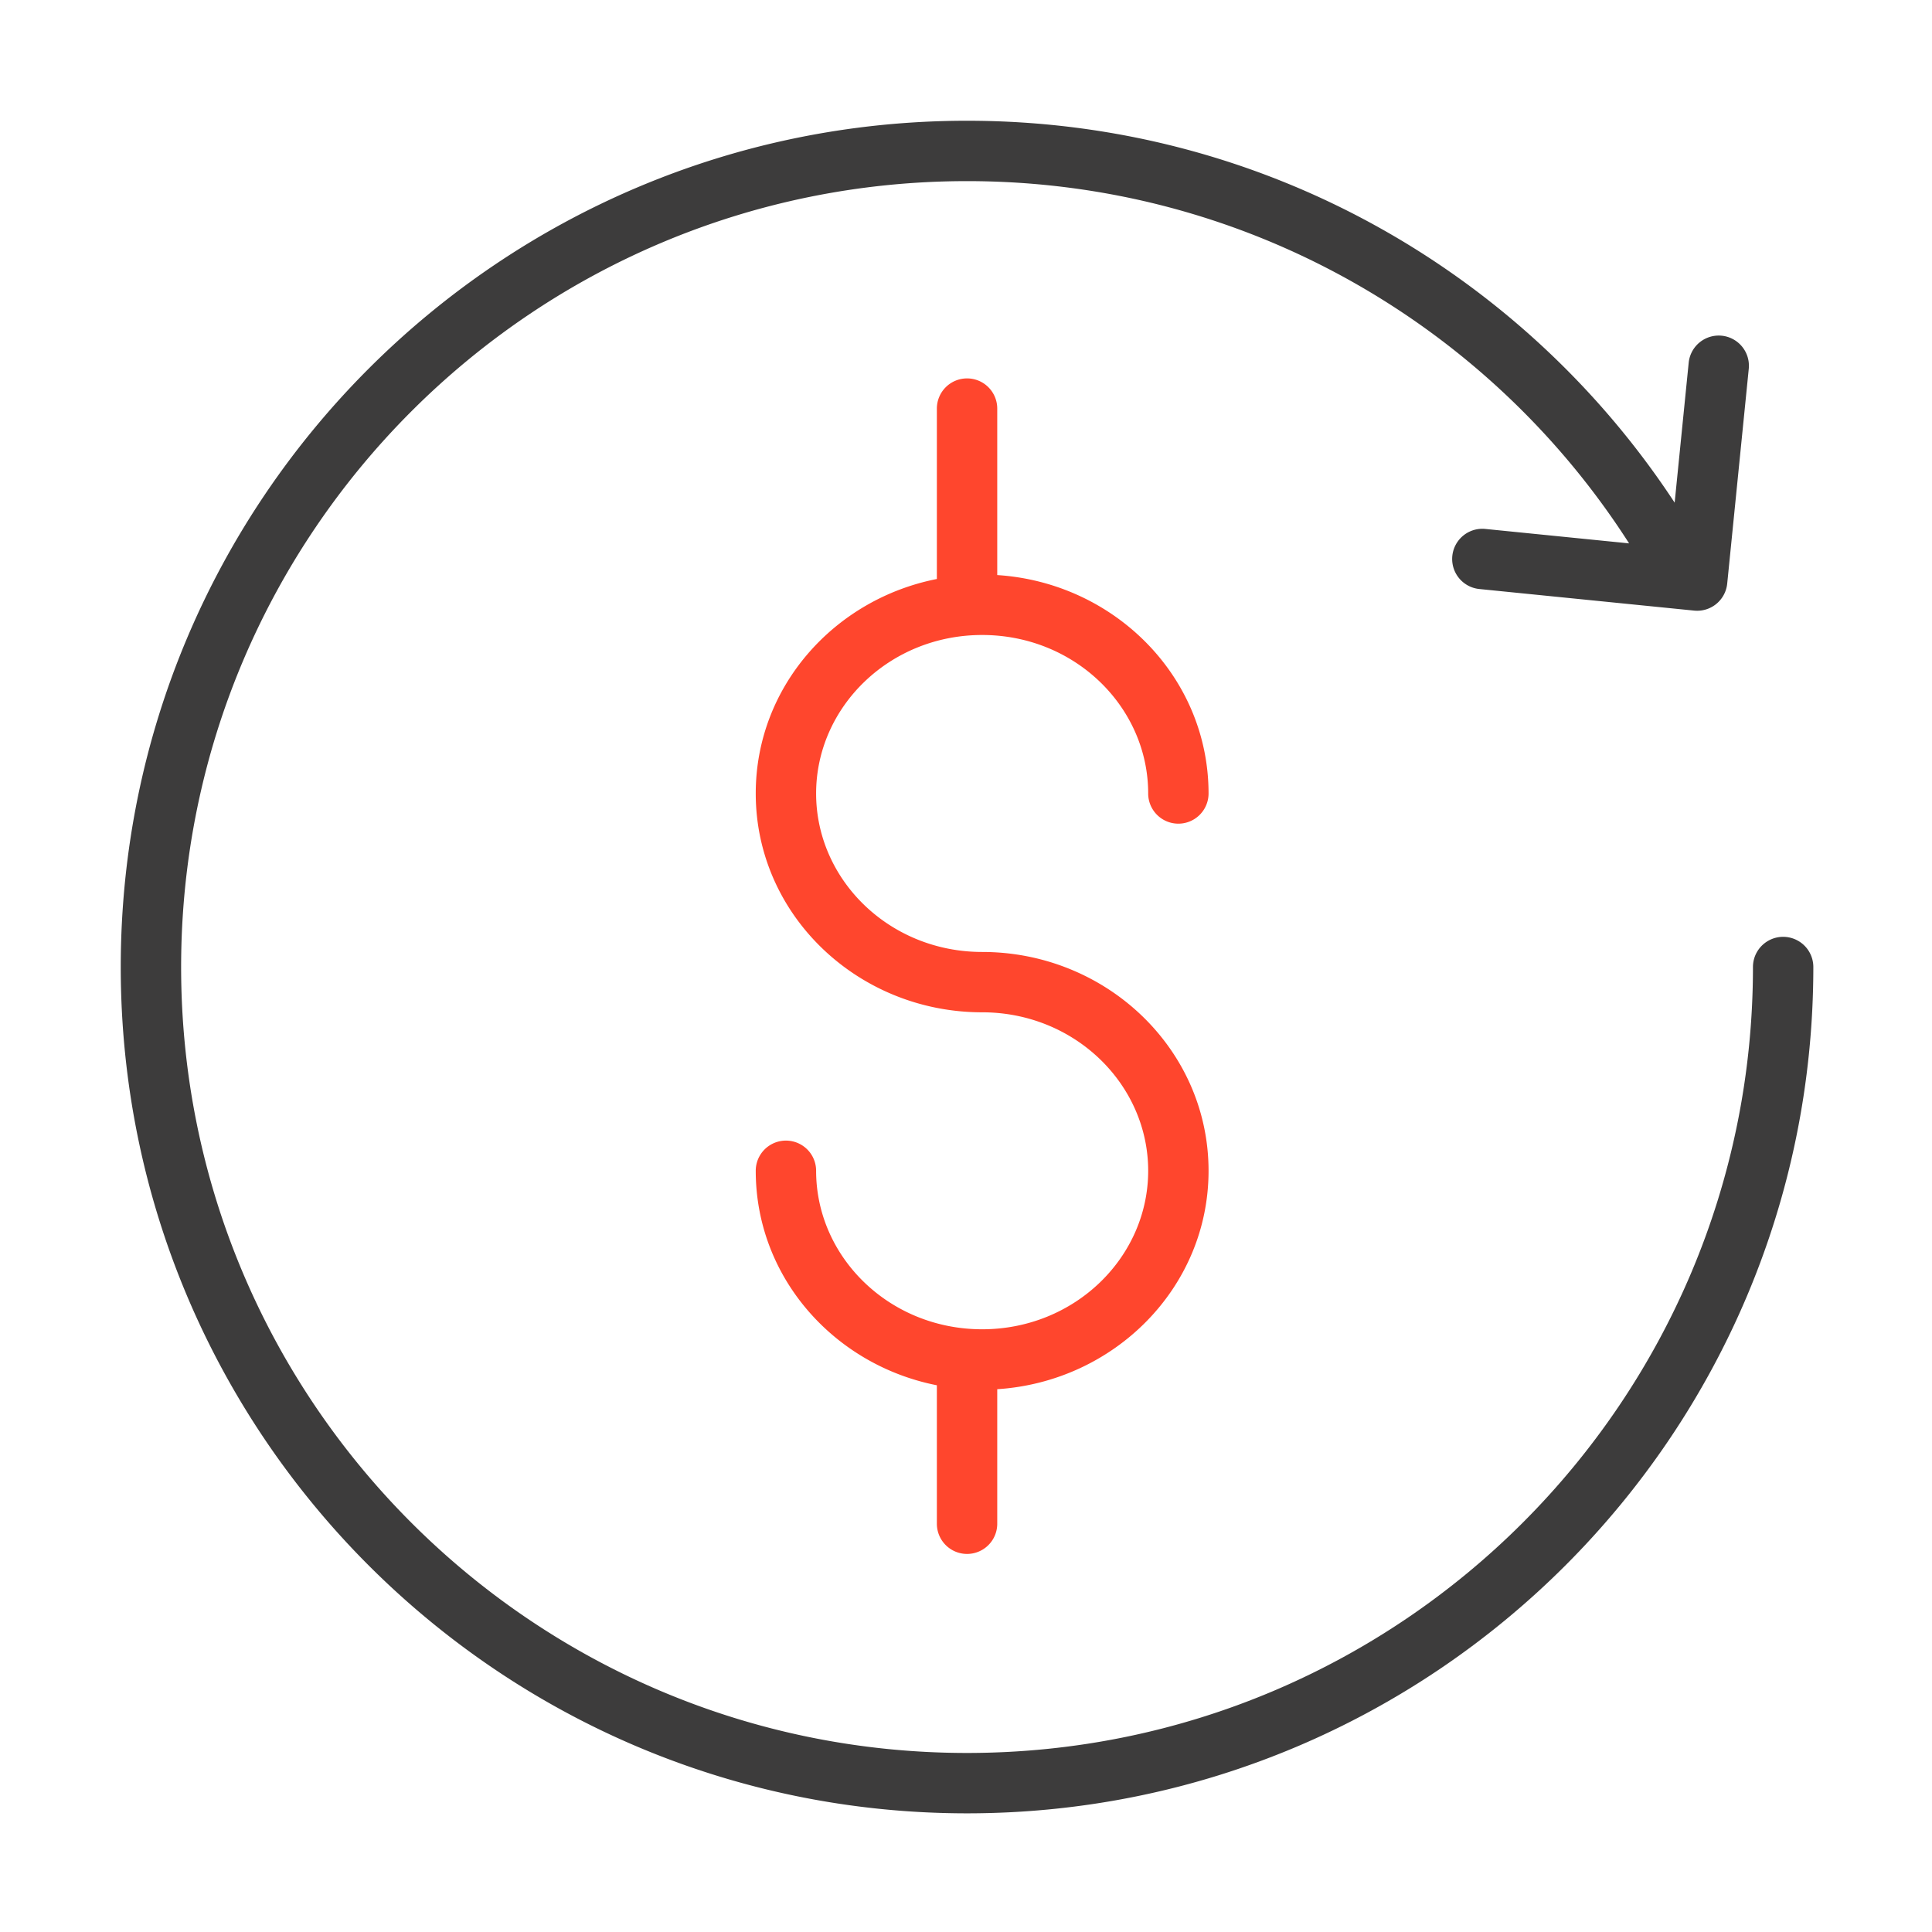 <svg xmlns="http://www.w3.org/2000/svg" width="64" height="64" fill="none" viewBox="0 0 64 64">
  <g fill-rule="evenodd" class="cost-&amp;-asset-management" clip-rule="evenodd">
    <path fill="#FF462D" d="M32.035 12.535a1 1 0 0 1 1 1v5.515c3.875.249 7 3.361 7 7.235a1 1 0 1 1-2 0c0-2.861-2.427-5.25-5.5-5.25s-5.5 2.389-5.5 5.25c0 2.86 2.427 5.25 5.5 5.25 4.103 0 7.5 3.21 7.5 7.25 0 3.873-3.125 6.985-7 7.234v4.457a1 1 0 1 1-2 0v-4.587c-3.4-.67-6-3.57-6-7.105a1 1 0 1 1 2 0c0 2.861 2.427 5.25 5.5 5.25s5.5-2.389 5.5-5.25c0-2.86-2.427-5.25-5.5-5.25-4.103 0-7.5-3.21-7.5-7.25 0-3.534 2.6-6.434 6-7.104v-5.645a1 1 0 0 1 1-1Z" class="secondary"/>
    <path fill="#3D3C3C" d="M6 32.035C6 17.66 17.66 6 32.035 6c9.213 0 17.309 4.78 21.931 12l-4.761-.478a1 1 0 0 0-.2 1.99l7.116.715a1 1 0 0 0 1.095-.895l.714-7.116a1 1 0 1 0-1.99-.2l-.465 4.635C50.472 9.031 41.842 4 32.035 4 16.555 4 4 16.555 4 32.035c0 15.479 12.555 28.034 28.035 28.034 15.479 0 28.034-12.555 28.034-28.035a1 1 0 1 0-2 0c0 14.375-11.66 26.035-26.035 26.035C17.66 58.069 6 46.409 6 32.034Z" class="primary"/>
  </g>
</svg>
